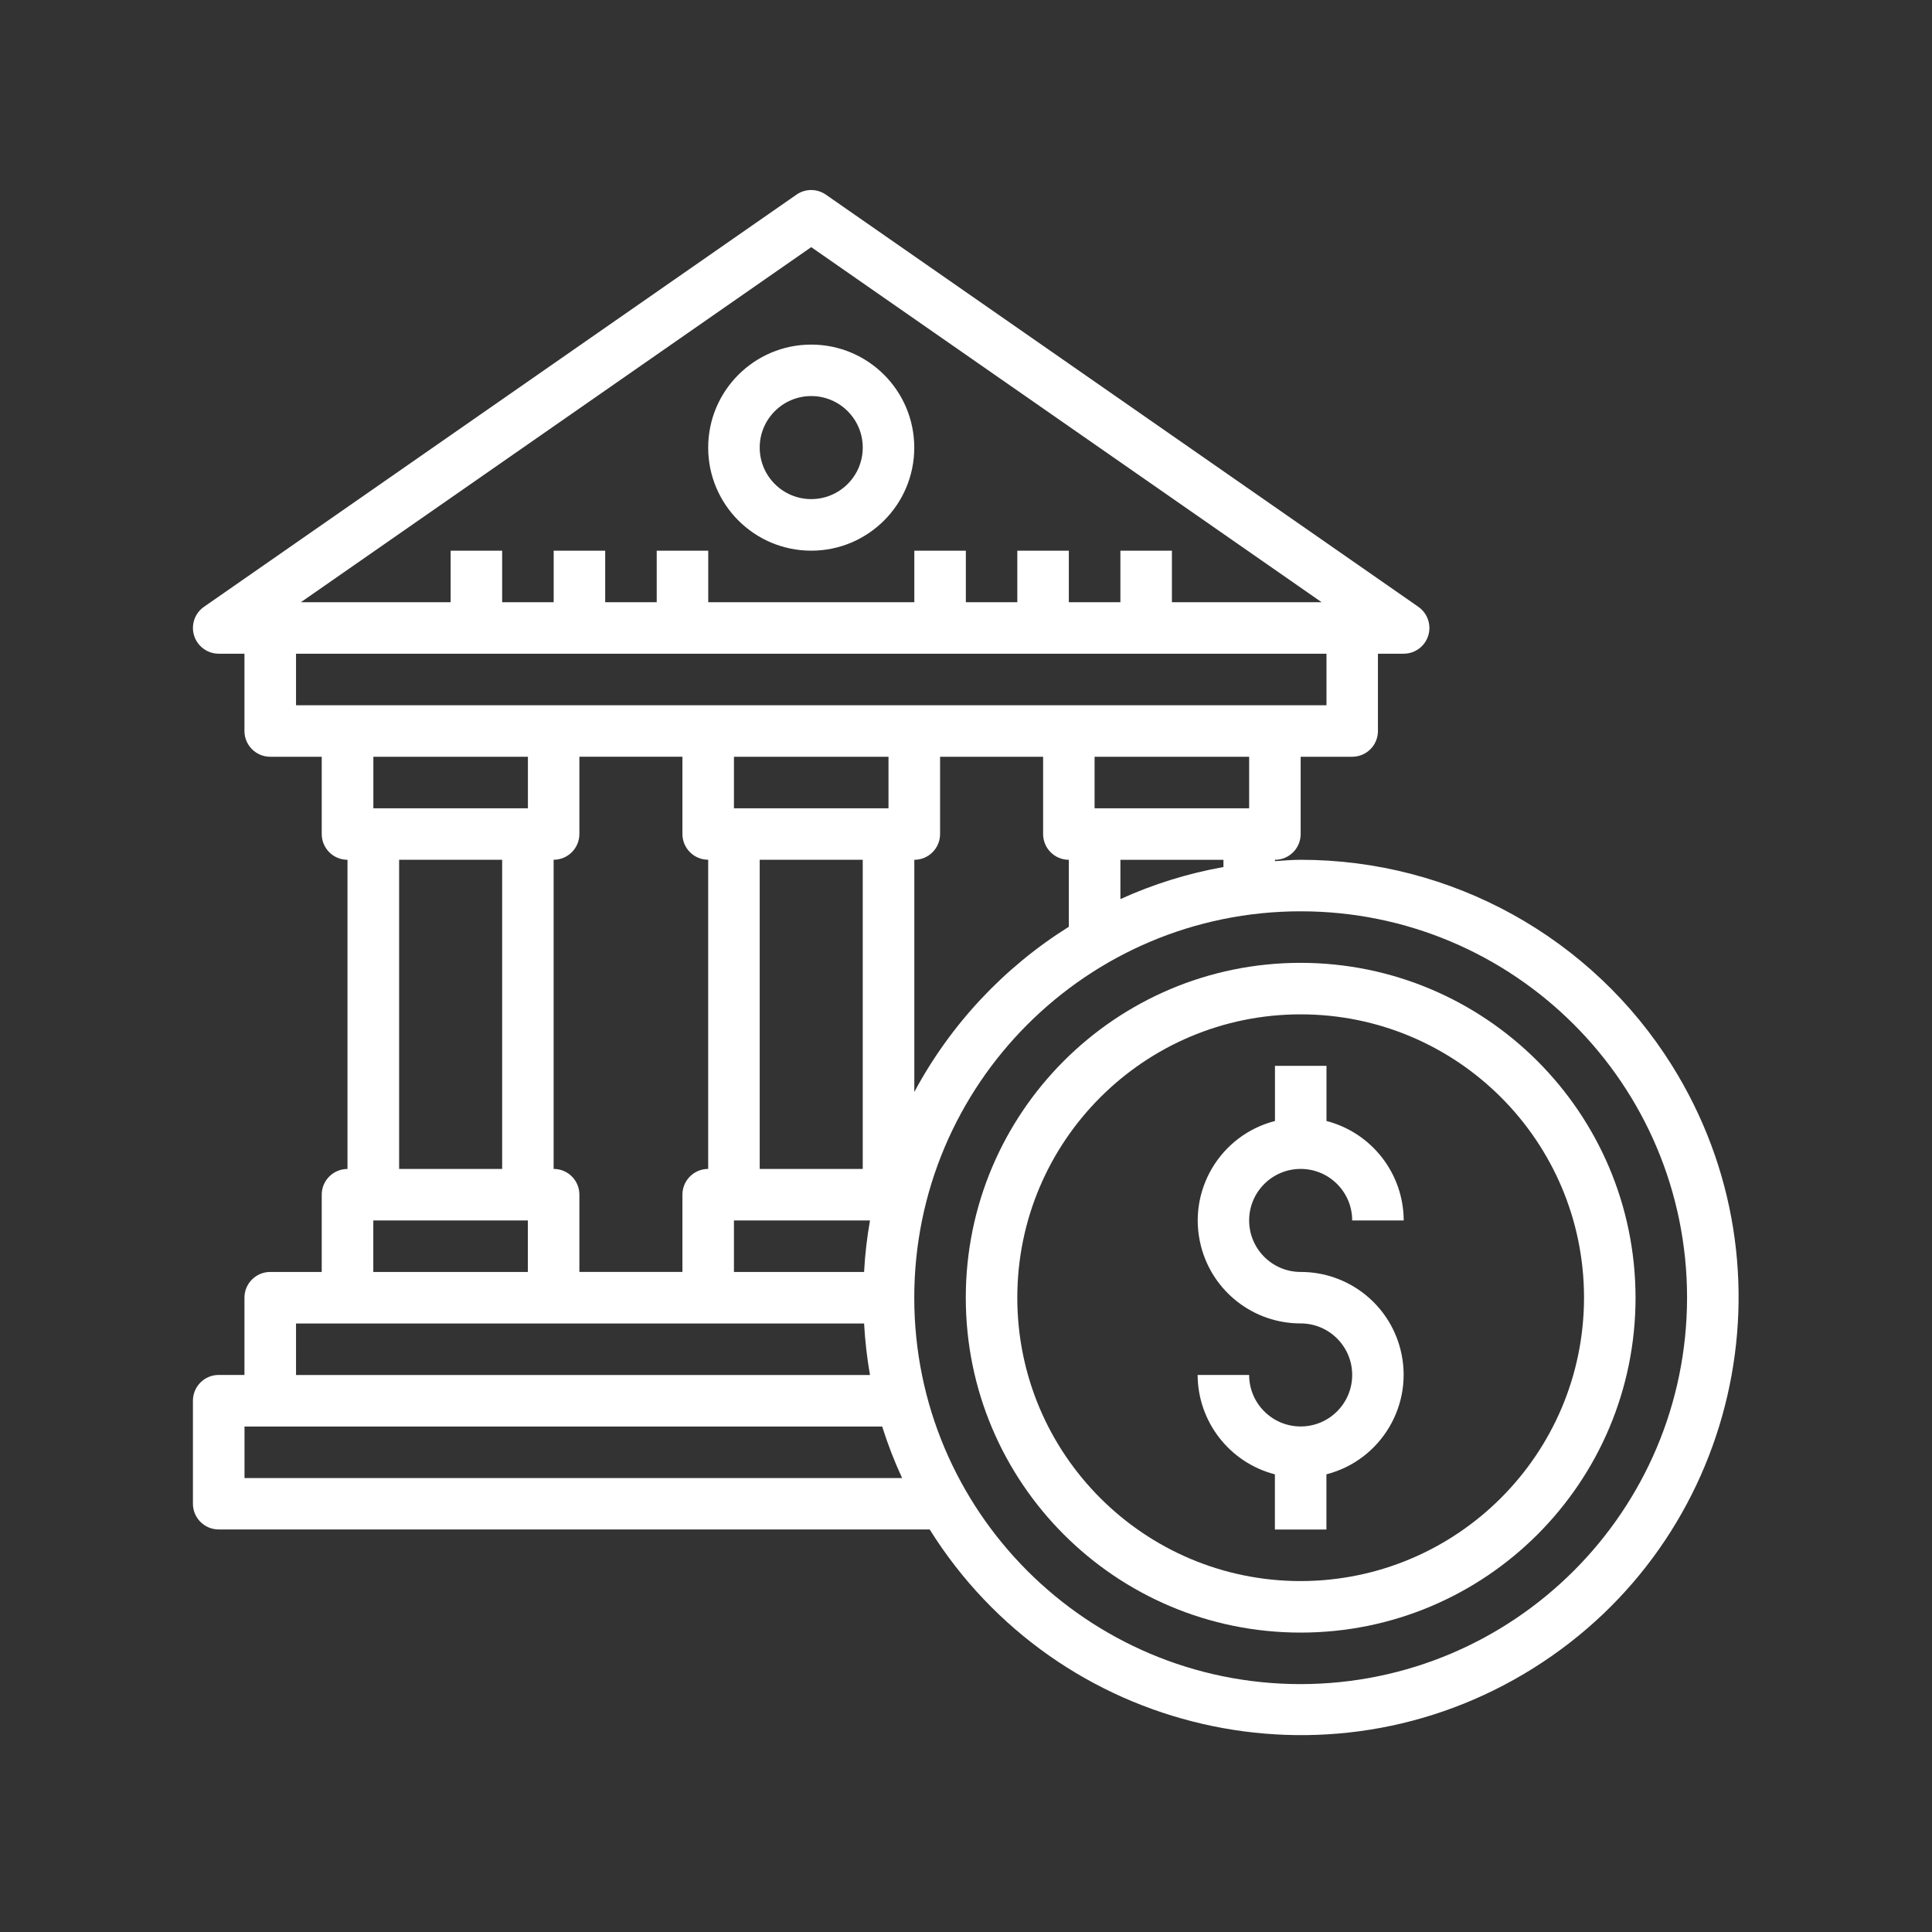 <?xml version="1.0" encoding="utf-8"?>
<!-- Generator: Adobe Illustrator 16.0.0, SVG Export Plug-In . SVG Version: 6.00 Build 0)  -->
<!DOCTYPE svg PUBLIC "-//W3C//DTD SVG 1.1//EN" "http://www.w3.org/Graphics/SVG/1.1/DTD/svg11.dtd">
<svg version="1.1" id="Capa_1" xmlns="http://www.w3.org/2000/svg" xmlns:xlink="http://www.w3.org/1999/xlink" x="0px" y="0px"
	 width="36px" height="36px" viewBox="238 238 36 36" enable-background="new 238 238 36 36" xml:space="preserve">
<rect x="238" y="238" width="36" height="36" fill="#333333" stroke="none"/>
<g>
	<path fill="#FFFFFF" d="M269.154,257.852c-1.491-2.384-4.105-3.832-6.918-3.831c-0.162,0-0.32,0.015-0.479,0.025v-0.025
		c0.265,0,0.479-0.215,0.479-0.48v-1.44h0.96c0.266,0,0.48-0.215,0.48-0.48v-1.44h0.479c0.266,0,0.48-0.215,0.48-0.48
		c0-0.157-0.077-0.304-0.206-0.394l-11.04-7.68c-0.165-0.115-0.383-0.115-0.548,0l-11.04,7.68c-0.218,0.151-0.271,0.45-0.12,0.668
		c0.09,0.129,0.237,0.206,0.394,0.206h0.48v1.44c0,0.265,0.215,0.48,0.48,0.48h0.96v1.44c0,0.265,0.215,0.48,0.48,0.48v5.761
		c-0.265,0-0.48,0.215-0.48,0.479v1.44h-0.96c-0.265,0-0.48,0.215-0.48,0.479v1.44h-0.48c-0.265,0-0.48,0.215-0.48,0.479v1.92
		c0,0.266,0.215,0.48,0.48,0.48h13.248c2.389,3.819,7.421,4.979,11.239,2.591C270.383,266.703,271.543,261.671,269.154,257.852z
		 M253.116,242.605l9.51,6.616h-2.789v-0.96h-0.96v0.96h-0.961v-0.96h-0.96v0.96h-0.959v-0.96h-0.96v0.96h-3.84v-0.96h-0.96v0.96
		h-0.96v-0.96h-0.96v0.96h-0.96v-0.96h-0.96v0.96h-2.79L253.116,242.605z M243.516,251.141v-0.96h19.201v0.96H243.516z
		 M258.396,253.061v-0.96h2.88v0.96H258.396z M260.797,254.021v0.135c-0.663,0.118-1.308,0.319-1.92,0.597v-0.732H260.797z
		 M257.916,254.021v1.248c-1.211,0.758-2.204,1.819-2.879,3.078v-4.326c0.265,0,0.48-0.215,0.48-0.48v-1.44h1.92v1.44
		C257.437,253.806,257.651,254.021,257.916,254.021z M254.211,260.741c-0.056,0.317-0.093,0.638-0.11,0.96h-2.425v-0.96H254.211z
		 M252.156,259.781v-5.761h1.92v5.761H252.156z M251.676,253.061v-0.96h2.88v0.96H251.676z M248.316,259.781v-5.761
		c0.265,0,0.48-0.215,0.48-0.48v-1.44h1.92v1.44c0,0.265,0.215,0.48,0.48,0.48v5.761c-0.265,0-0.48,0.215-0.48,0.479v1.44h-1.92
		v-1.44C248.796,259.996,248.582,259.781,248.316,259.781z M247.836,260.741v0.96h-2.88v-0.96H247.836z M245.437,259.781v-5.761
		h1.92v5.761H245.437z M244.957,253.061v-0.96h2.88v0.96H244.957z M243.516,262.661h10.585c0.018,0.321,0.054,0.643,0.11,0.96
		h-10.695V262.661z M242.556,265.541v-0.96h11.882c0.103,0.327,0.227,0.648,0.371,0.96H242.556z M262.236,269.381
		c-3.977,0-7.2-3.224-7.2-7.2s3.223-7.2,7.2-7.2s7.2,3.224,7.2,7.2C269.432,266.155,266.211,269.376,262.236,269.381z"/>
	<path fill="#FFFFFF" d="M253.116,248.261c1.061,0,1.92-0.86,1.92-1.92c0-1.061-0.86-1.92-1.92-1.92c-1.06,0-1.92,0.86-1.92,1.92
		C251.196,247.401,252.056,248.261,253.116,248.261z M253.116,245.38c0.53,0,0.96,0.43,0.96,0.96c0,0.53-0.43,0.96-0.96,0.96
		c-0.53,0-0.96-0.43-0.96-0.96C252.156,245.811,252.586,245.38,253.116,245.38z"/>
	<path fill="#FFFFFF" d="M262.236,255.941c-3.446,0-6.24,2.793-6.24,6.24s2.793,6.24,6.24,6.24s6.24-2.794,6.24-6.24
		C268.473,258.736,265.682,255.945,262.236,255.941z M262.236,267.461c-2.916,0-5.28-2.364-5.28-5.28s2.364-5.28,5.28-5.28
		s5.28,2.364,5.28,5.28C267.513,265.096,265.151,267.457,262.236,267.461z"/>
	<path fill="#FFFFFF" d="M262.236,259.781c0.53,0,0.96,0.43,0.96,0.96h0.96c-0.003-0.873-0.595-1.634-1.439-1.853v-1.028h-0.96
		v1.028c-1.025,0.264-1.643,1.309-1.378,2.334c0.218,0.847,0.982,1.439,1.857,1.438c0.53,0,0.96,0.43,0.96,0.96
		s-0.43,0.96-0.96,0.96s-0.96-0.43-0.96-0.96h-0.96c0.004,0.872,0.595,1.634,1.44,1.852v1.028h0.96v-1.028
		c1.024-0.264,1.642-1.309,1.378-2.333c-0.218-0.848-0.983-1.439-1.858-1.438c-0.53,0-0.96-0.431-0.96-0.96
		C261.276,260.211,261.706,259.781,262.236,259.781z"/>
</g>
</svg>
